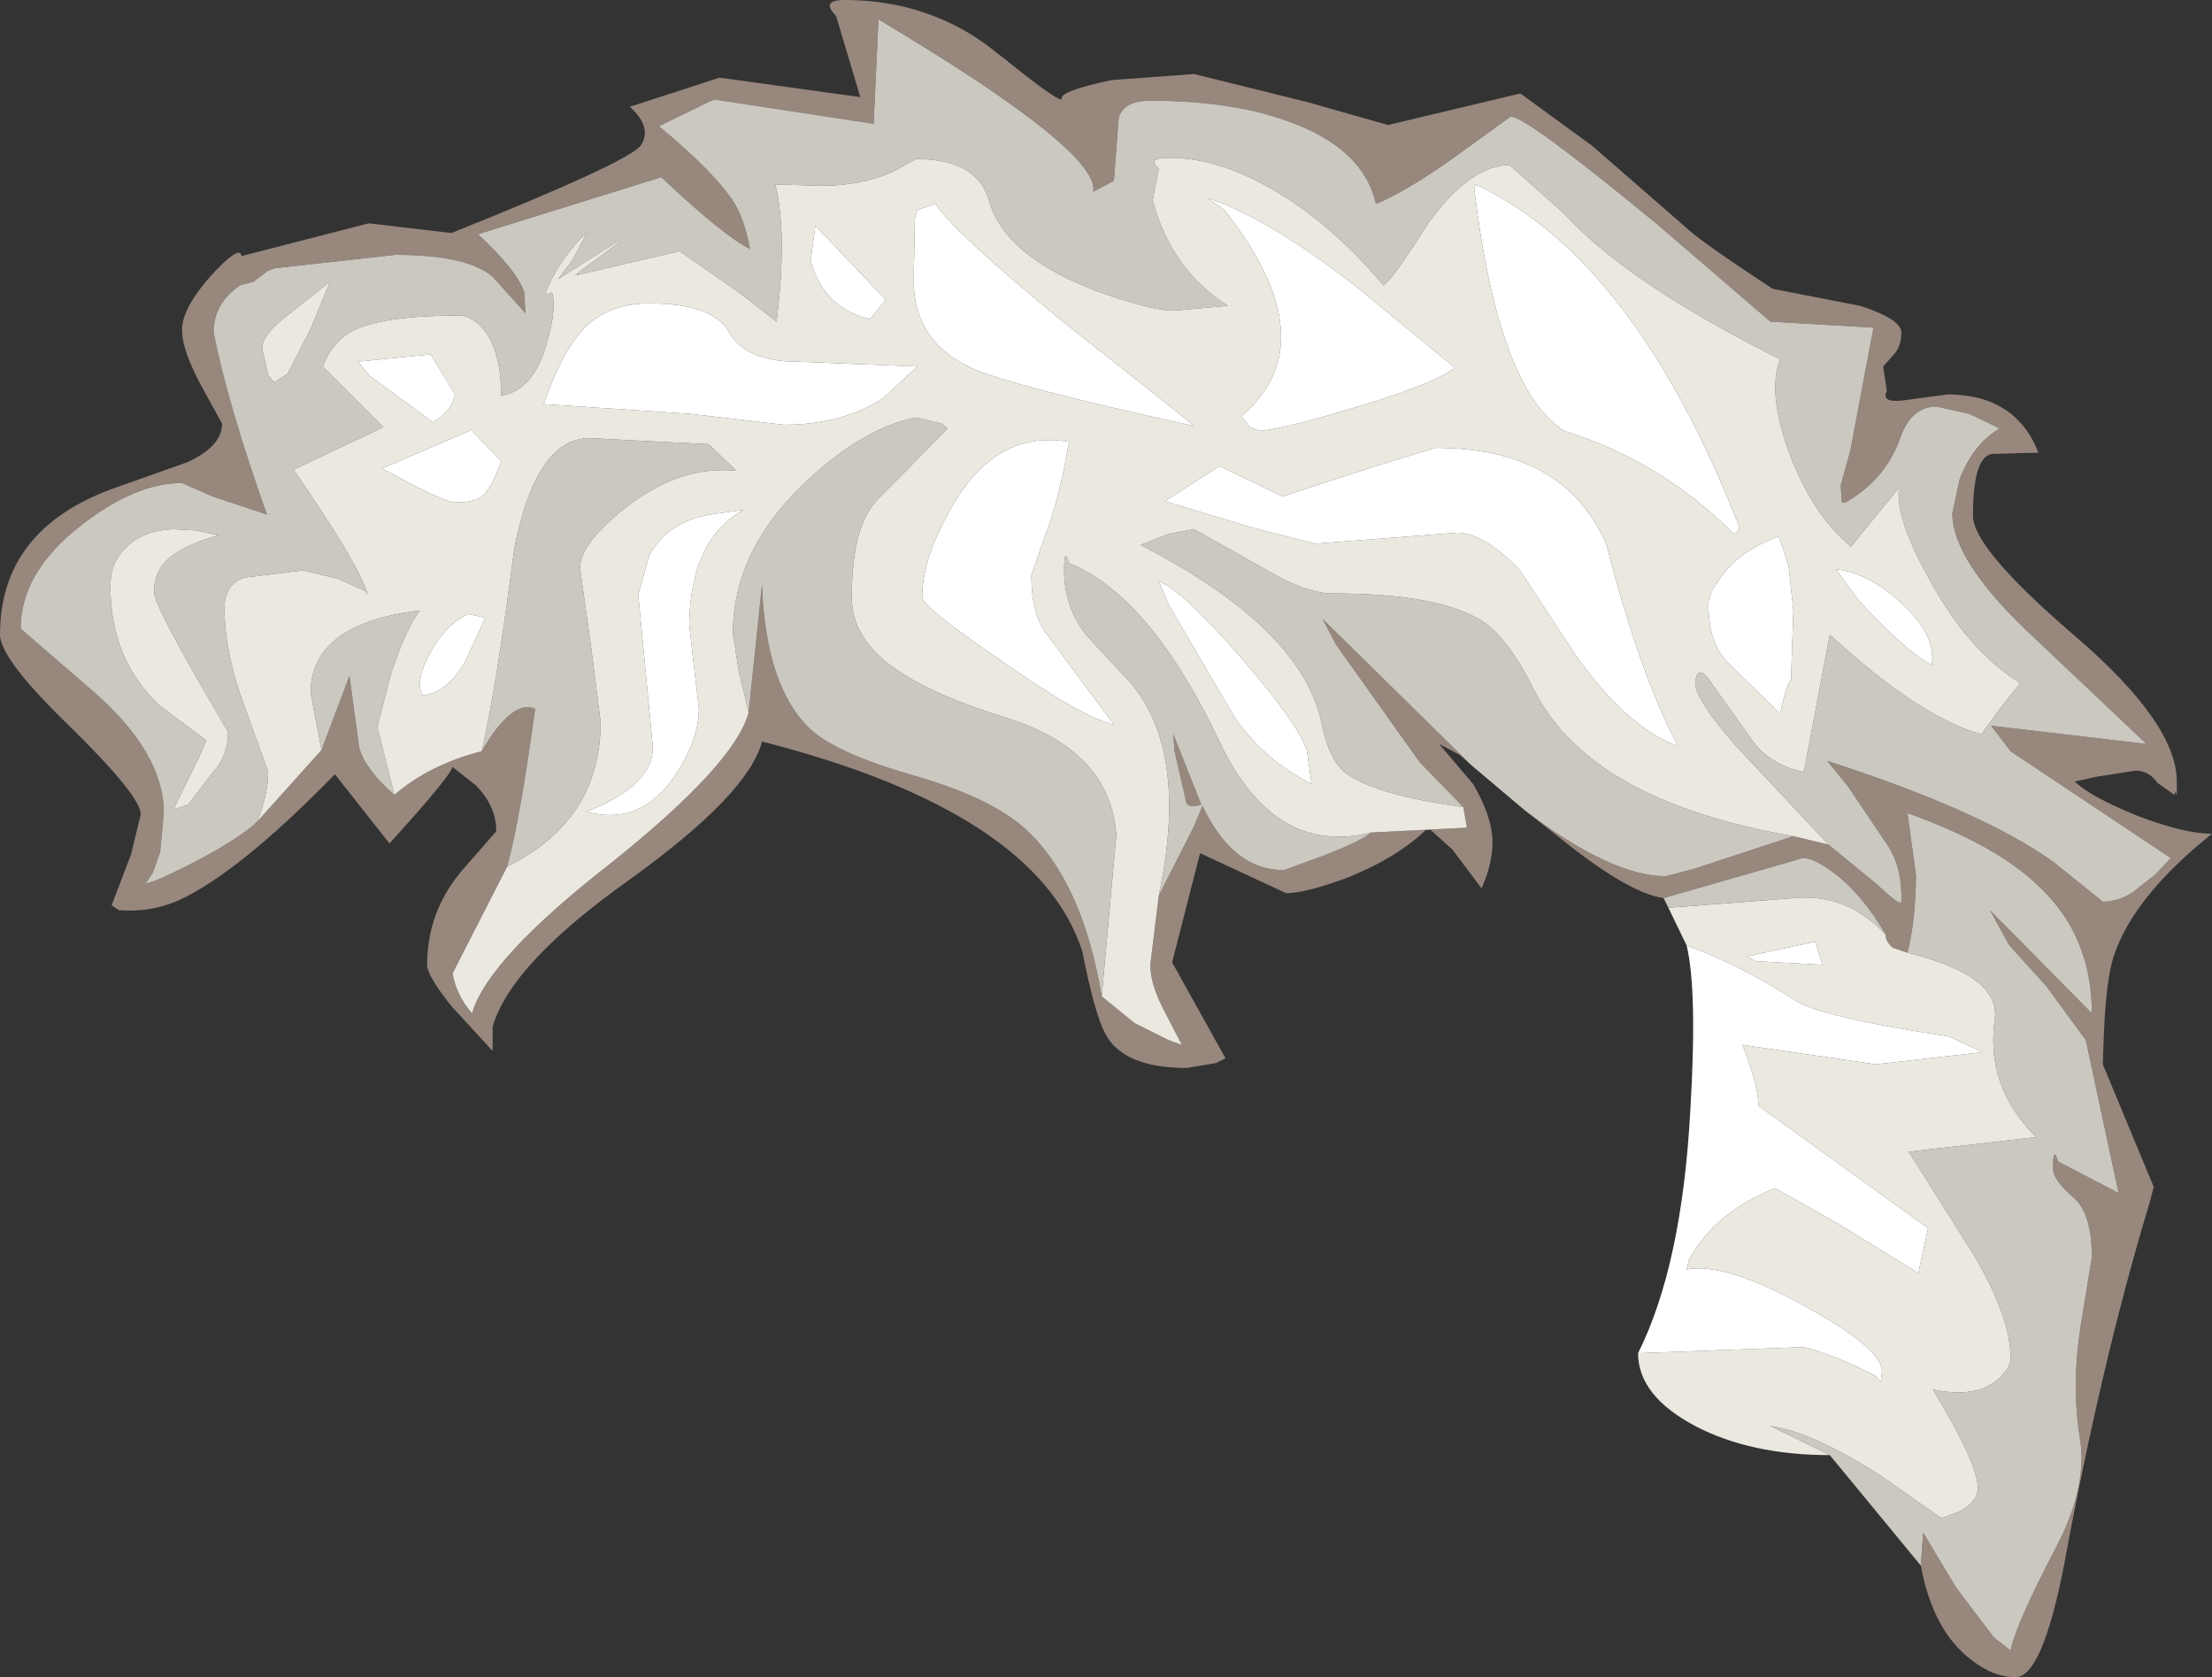 <?xml version="1.0" encoding="UTF-8" standalone="no"?>
<svg xmlns:ffdec="https://www.free-decompiler.com/flash" xmlns:xlink="http://www.w3.org/1999/xlink" ffdec:objectType="shape" height="69.1px" width="91.15px" xmlns="http://www.w3.org/2000/svg">
  <rect width="100%" height="100%" fill="#333333" stroke="none"/>
  <g transform="matrix(1.0, 0.0, 0.0, 1.0, 59.4, 53.65)">
    <path d="M15.95 -18.85 L17.9 -17.25 18.4 -16.8 Q18.9 -16.35 18.95 -16.5 19.0 -17.85 18.4 -18.8 L16.75 -21.25 15.9 -22.3 Q22.25 -20.25 25.2 -18.15 L27.25 -16.5 Q27.9 -16.5 28.5 -16.9 L29.45 -17.65 30.05 -18.3 23.45 -22.7 22.65 -23.75 29.05 -23.0 24.45 -27.35 Q21.05 -30.5 21.05 -32.5 L21.35 -33.9 Q21.9 -35.35 23.0 -36.0 L21.75 -36.6 20.4 -36.9 Q19.35 -36.9 18.9 -35.6 18.3 -33.9 16.65 -32.95 L16.5 -32.95 16.45 -33.65 16.85 -35.1 17.8 -40.15 13.55 -40.4 8.9 -44.4 Q3.5 -48.85 2.85 -48.85 L0.85 -47.4 Q-1.35 -45.8 -2.7 -45.25 -3.2 -47.45 -6.05 -48.55 -8.45 -49.5 -12.0 -49.5 -13.1 -49.5 -13.3 -48.8 L-13.5 -46.2 -14.35 -45.75 Q-14.05 -47.4 -23.2 -52.85 L-23.4 -48.55 -29.95 -49.55 -30.2 -49.45 -32.25 -48.45 Q-29.95 -46.55 -29.15 -45.3 -28.7 -44.55 -28.5 -43.4 -29.55 -43.9 -32.15 -46.35 L-39.7 -44.0 Q-38.05 -42.45 -37.8 -41.6 L-37.75 -40.8 -37.75 -40.75 -39.1 -42.25 Q-40.15 -43.15 -43.1 -43.15 L-48.05 -42.6 -48.35 -42.5 -48.95 -42.05 -49.5 -41.9 Q-50.6 -41.15 -50.6 -39.95 -50.0 -36.95 -48.4 -32.45 L-50.65 -33.2 -51.9 -33.75 Q-53.8 -33.75 -56.0 -32.05 -58.55 -30.1 -58.55 -27.75 L-55.6 -25.2 Q-52.65 -22.65 -52.65 -20.15 L-52.8 -18.55 -53.1 -17.7 -53.4 -17.25 Q-53.0 -17.3 -51.25 -18.2 -49.4 -19.2 -48.8 -19.8 L-46.15 -22.75 -45.0 -25.8 -44.6 -22.85 Q-44.35 -21.95 -43.15 -20.9 -41.7 -22.15 -39.55 -22.7 -38.3 -24.85 -37.35 -24.45 -37.95 -20.0 -38.5 -17.95 L-40.75 -13.55 Q-40.6 -12.65 -39.95 -11.9 -39.3 -14.15 -34.15 -18.15 -29.1 -22.2 -28.55 -24.3 L-28.0 -29.55 Q-27.85 -25.35 -26.0 -23.6 -24.9 -22.6 -21.75 -21.7 -18.6 -20.8 -17.15 -19.5 -14.8 -17.35 -14.0 -12.6 L-12.65 -11.5 -11.25 -10.8 -10.7 -10.6 -11.5 -12.15 Q-12.0 -13.15 -12.0 -13.9 L-11.65 -16.75 -10.2 -19.6 -9.85 -20.45 Q-8.6 -17.8 -6.5 -17.8 L-4.85 -18.4 Q-3.3 -19.0 -2.9 -19.35 L1.05 -19.55 0.9 -20.4 -0.9 -22.25 -4.35 -27.1 -4.9 -28.15 1.05 -22.3 1.2 -22.15 0.75 -22.55 -0.1 -23.0 1.3 -21.35 Q2.1 -20.0 2.1 -18.95 2.1 -18.05 1.65 -17.05 L0.45 -18.65 -0.55 -19.55 Q-1.75 -18.35 -3.85 -17.5 -5.6 -16.85 -6.4 -16.85 L-9.95 -18.5 -11.1 -14.0 -8.9 -10.05 -9.3 -9.85 -10.5 -9.65 Q-13.1 -9.65 -13.85 -11.05 -14.3 -11.9 -14.8 -14.45 -16.65 -20.2 -28.0 -23.1 -28.55 -20.95 -33.4 -17.45 -38.35 -13.95 -39.1 -11.35 L-39.1 -10.35 -40.8 -12.2 Q-41.8 -13.45 -41.8 -13.9 -41.8 -16.1 -40.35 -17.8 L-38.95 -19.4 Q-38.95 -20.45 -39.8 -21.3 L-40.75 -22.05 Q-40.9 -21.6 -43.35 -18.9 L-45.6 -21.75 Q-49.55 -17.7 -52.05 -16.55 -53.2 -16.05 -54.5 -16.15 L-54.8 -16.35 -54.0 -18.45 -53.6 -20.1 Q-53.6 -20.85 -56.5 -23.7 -59.4 -26.5 -59.4 -27.5 -59.4 -31.8 -54.8 -33.5 L-51.7 -34.6 Q-50.25 -35.25 -50.25 -36.2 L-51.05 -37.65 Q-51.9 -39.2 -51.9 -40.05 -51.9 -40.95 -50.7 -42.3 -49.5 -43.6 -49.45 -43.1 L-44.2 -44.45 -40.8 -44.05 Q-33.55 -46.95 -33.0 -47.65 -32.5 -48.4 -33.45 -49.25 L-29.75 -50.45 -23.95 -49.65 -24.95 -53.0 Q-25.6 -53.65 -24.6 -53.65 -22.25 -53.65 -20.25 -52.7 -19.2 -52.2 -18.3 -51.45 L-17.9 -51.15 -17.85 -51.1 Q-15.6 -49.3 -15.65 -49.6 -15.7 -49.9 -13.6 -50.35 L-10.2 -50.6 -5.55 -49.45 -2.2 -48.5 3.25 -49.8 6.2 -47.65 10.05 -44.3 Q10.6 -43.75 13.65 -41.75 L17.25 -41.05 Q18.95 -40.5 18.95 -39.95 18.95 -39.35 18.6 -39.0 L18.2 -38.55 18.35 -37.55 Q18.1 -37.05 19.0 -37.15 L20.85 -37.4 Q23.65 -37.4 24.6 -35.0 L22.7 -34.95 Q21.9 -34.85 21.9 -32.4 21.9 -31.05 26.1 -27.45 30.3 -23.85 30.3 -21.45 L30.3 -20.85 30.25 -21.05 30.2 -20.9 29.5 -21.4 Q29.15 -21.9 28.6 -21.9 L27.0 -21.65 26.1 -21.45 Q26.7 -20.85 28.65 -20.05 30.6 -19.3 31.75 -19.3 28.5 -16.7 27.7 -14.25 27.4 -13.35 27.3 -11.2 L27.25 -9.8 29.35 -4.75 29.15 -4.0 Q27.2 2.45 25.65 10.85 24.75 15.45 23.65 15.45 22.75 15.45 21.85 14.75 20.25 13.55 19.75 10.85 L19.85 9.5 21.2 11.75 22.75 13.8 23.45 14.35 Q23.65 13.3 25.35 10.05 26.65 7.55 26.3 5.55 25.95 3.4 26.35 0.9 L26.8 -1.85 Q26.8 -3.7 26.0 -4.35 25.2 -5.05 25.2 -5.5 25.2 -6.5 25.4 -5.8 L27.9 -4.5 26.55 -10.8 24.9 -13.05 23.4 -14.7 22.6 -16.15 26.8 -11.9 Q26.8 -15.1 24.6 -17.15 22.85 -18.85 19.2 -20.15 L19.55 -17.6 Q19.55 -15.8 19.2 -14.4 L18.6 -14.6 Q18.3 -14.85 18.3 -15.15 17.35 -16.8 16.15 -17.7 15.35 -18.3 14.9 -18.3 L9.15 -16.65 Q7.7 -16.85 4.85 -19.15 L3.45 -20.25 Q7.0 -17.55 9.25 -17.55 L10.4 -17.85 14.5 -19.2 15.95 -18.85 M-11.05 -23.4 L-9.9 -20.5 Q-10.55 -20.3 -10.55 -20.75 L-11.0 -22.7 -11.05 -23.4" fill="#97877d" fill-rule="evenodd" stroke="none"/>
    <path d="M-48.8 -19.8 Q-49.4 -19.2 -51.25 -18.2 -53.0 -17.3 -53.4 -17.25 L-53.1 -17.7 -52.8 -18.55 -52.65 -20.15 Q-52.65 -22.65 -55.6 -25.2 L-58.55 -27.75 Q-58.55 -30.1 -56.0 -32.05 -53.8 -33.75 -51.9 -33.75 L-50.65 -33.2 -48.4 -32.45 Q-50.0 -36.95 -50.6 -39.95 -50.6 -41.15 -49.5 -41.9 L-48.95 -42.05 -48.35 -42.5 -48.05 -42.6 -43.1 -43.15 Q-40.15 -43.15 -39.1 -42.25 L-37.75 -40.75 -37.75 -40.8 -37.8 -41.6 Q-38.05 -42.45 -39.7 -44.0 L-32.15 -46.35 Q-29.55 -43.9 -28.5 -43.4 -28.7 -44.55 -29.15 -45.3 -29.95 -46.55 -32.25 -48.45 L-30.2 -49.45 -29.95 -49.55 -23.4 -48.55 -23.2 -52.85 Q-14.05 -47.4 -14.35 -45.75 L-13.5 -46.2 -13.3 -48.8 Q-13.1 -49.5 -12.0 -49.5 -8.45 -49.5 -6.05 -48.55 -3.2 -47.45 -2.7 -45.25 -1.35 -45.8 0.85 -47.4 L2.85 -48.85 Q3.5 -48.85 8.9 -44.4 L13.55 -40.4 17.8 -40.15 16.85 -35.1 16.45 -33.65 16.5 -32.95 16.65 -32.95 Q18.3 -33.9 18.9 -35.6 19.35 -36.9 20.4 -36.9 L21.75 -36.6 23.0 -36.0 Q21.9 -35.35 21.35 -33.9 L21.05 -32.5 Q21.05 -30.5 24.45 -27.35 L29.05 -23.0 22.65 -23.75 23.45 -22.7 30.05 -18.3 29.45 -17.65 28.5 -16.9 Q27.9 -16.5 27.25 -16.5 L25.2 -18.15 Q22.25 -20.25 15.9 -22.3 L16.75 -21.25 18.4 -18.8 Q19.0 -17.85 18.95 -16.5 18.9 -16.35 18.4 -16.8 L17.9 -17.25 15.95 -18.85 12.15 -22.9 Q10.65 -24.6 10.45 -25.4 10.5 -26.5 11.2 -25.4 L12.95 -22.95 Q13.7 -22.1 14.9 -21.85 L14.95 -21.95 16.0 -27.5 Q19.7 -24.1 22.25 -23.4 L23.05 -24.5 23.85 -25.5 Q21.7 -26.85 20.15 -29.7 18.7 -32.25 18.85 -33.55 L16.85 -31.1 16.8 -31.2 Q15.35 -32.4 14.4 -34.8 13.4 -37.4 13.95 -38.85 7.65 -42.0 5.05 -44.85 L2.8 -46.85 Q1.2 -46.85 -0.55 -44.45 -2.1 -42.0 -2.4 -41.9 -4.45 -44.35 -6.8 -45.75 -9.15 -47.15 -11.2 -47.15 -12.2 -47.15 -11.65 -46.7 L-11.9 -45.4 Q-11.15 -42.55 -8.8 -41.05 L-11.05 -40.85 Q-11.9 -40.85 -14.05 -41.6 -18.0 -43.05 -18.65 -45.4 -19.15 -47.1 -21.65 -47.1 L-22.65 -46.55 Q-23.95 -46.0 -25.5 -46.0 L-27.45 -46.05 Q-26.95 -44.0 -27.4 -40.4 L-28.95 -41.6 -31.4 -43.3 -35.7 -42.3 -35.4 -42.55 -33.9 -43.65 -33.95 -43.7 -36.4 -42.15 -35.8 -42.95 -35.2 -44.1 -35.3 -44.0 Q-36.45 -42.85 -36.95 -41.5 L-36.65 -41.6 Q-36.45 -40.85 -36.9 -39.4 -37.45 -37.55 -38.75 -37.35 -38.75 -39.15 -39.45 -40.05 -39.95 -40.65 -40.5 -40.65 -43.55 -40.65 -44.8 -40.05 -45.7 -39.6 -46.1 -38.55 L-43.6 -36.05 -47.3 -34.3 Q-44.55 -30.3 -44.25 -29.15 L-44.35 -29.3 -45.45 -29.8 -46.9 -30.15 -49.35 -29.85 Q-50.15 -29.55 -50.15 -28.6 -50.15 -26.7 -49.25 -24.35 L-48.35 -21.85 Q-48.35 -20.95 -48.8 -19.8 M14.5 -19.2 L10.4 -17.85 9.25 -17.55 Q7.0 -17.55 3.45 -20.25 L1.2 -22.15 1.05 -22.3 -4.9 -28.15 -4.35 -27.1 -0.9 -22.25 0.9 -20.4 Q-2.75 -20.9 -3.95 -21.8 -4.65 -22.35 -4.95 -23.9 -5.8 -27.8 -12.4 -31.2 L-11.25 -31.65 -10.2 -31.85 -6.65 -29.85 Q-5.35 -29.2 -4.5 -29.2 -0.1 -29.2 1.7 -28.05 2.75 -27.35 3.8 -25.25 6.1 -20.65 14.5 -19.2 M9.15 -16.65 L14.9 -18.3 Q15.35 -18.3 16.15 -17.7 17.35 -16.8 18.3 -15.15 16.7 -16.85 14.55 -16.65 L9.35 -16.25 9.15 -16.65 M19.2 -14.4 Q19.55 -15.8 19.55 -17.6 L19.2 -20.15 Q22.85 -18.85 24.6 -17.15 26.8 -15.1 26.8 -11.9 L22.6 -16.15 23.4 -14.7 24.9 -13.05 26.55 -10.8 27.9 -4.5 25.4 -5.8 Q25.2 -6.5 25.2 -5.5 25.2 -5.05 26.0 -4.35 26.8 -3.7 26.8 -1.85 L26.35 0.9 Q25.95 3.4 26.3 5.55 26.65 7.55 25.35 10.05 23.65 13.3 23.45 14.35 L22.75 13.8 21.2 11.75 19.85 9.5 19.75 10.85 16.0 6.3 13.55 5.1 Q15.3 5.35 18.1 7.15 L20.6 8.9 21.4 8.6 Q22.1 8.2 22.1 7.65 22.1 6.65 20.25 3.6 21.95 3.95 22.85 3.25 23.45 2.75 23.45 2.3 23.45 0.6 21.9 -2.0 L19.25 -6.2 24.5 -6.8 Q22.4 -8.9 22.8 -11.65 23.05 -13.45 19.2 -14.4 M-2.9 -19.35 Q-3.3 -19.0 -4.85 -18.4 L-6.5 -17.8 Q-8.6 -17.8 -9.85 -20.45 L-10.2 -19.6 -11.65 -16.75 Q-10.4 -22.65 -12.8 -25.5 L-14.65 -27.5 Q-15.55 -28.65 -15.55 -30.15 -15.55 -31.15 -15.35 -30.45 -12.0 -29.1 -9.15 -23.1 -6.9 -18.35 -2.9 -19.35 M-14.0 -12.6 Q-14.8 -17.35 -17.15 -19.5 -18.6 -20.8 -21.75 -21.7 -24.9 -22.6 -26.0 -23.6 -27.85 -25.35 -28.0 -29.55 L-28.55 -24.3 -28.95 -25.95 -29.2 -27.55 Q-29.2 -30.9 -26.3 -33.7 -23.9 -36.0 -21.65 -36.45 L-20.6 -36.2 -20.35 -36.0 -23.2 -33.1 Q-24.3 -32.05 -24.3 -29.05 -24.3 -27.4 -22.65 -26.2 -21.1 -25.05 -17.85 -24.05 -13.65 -22.7 -13.4 -19.25 L-14.0 -12.6 M-38.5 -17.95 Q-37.95 -20.0 -37.35 -24.45 -38.3 -24.85 -39.55 -22.7 -38.95 -25.3 -38.2 -31.1 -37.3 -35.6 -35.1 -35.6 L-30.2 -35.35 -29.05 -34.25 Q-31.35 -34.5 -33.6 -32.75 -35.5 -31.25 -35.5 -30.25 L-35.05 -27.05 -34.65 -23.9 Q-34.65 -19.85 -38.5 -17.95 M-43.15 -20.9 Q-44.35 -21.95 -44.6 -22.85 L-45.0 -25.8 -46.15 -22.75 -46.6 -25.1 Q-46.6 -27.95 -42.1 -28.5 -42.7 -27.7 -43.3 -25.85 L-43.85 -23.7 -43.15 -20.9 M-45.8 -42.05 L-47.75 -40.5 Q-48.6 -39.8 -48.6 -39.3 L-48.35 -38.2 -48.1 -37.9 -47.55 -38.25 -46.6 -40.1 -45.8 -42.05 M-52.25 -31.85 Q-53.5 -31.8 -54.2 -31.1 -54.85 -30.5 -54.85 -29.5 -54.85 -26.5 -52.85 -24.6 L-50.9 -23.15 -51.15 -22.55 -52.25 -20.3 -51.65 -20.5 -50.65 -21.8 Q-50.0 -22.5 -50.0 -23.5 -53.05 -28.65 -53.05 -29.25 -53.05 -30.05 -52.55 -30.55 -51.95 -31.15 -50.4 -31.6 L-51.35 -31.8 -52.25 -31.85 M-11.05 -23.4 L-11.0 -22.7 -10.55 -20.75 Q-10.55 -20.3 -9.9 -20.5 L-11.05 -23.4" fill="#cbc8c0" fill-rule="evenodd" stroke="none"/>
    <path d="M-48.8 -19.8 Q-48.35 -20.95 -48.35 -21.85 L-49.25 -24.35 Q-50.15 -26.7 -50.15 -28.6 -50.15 -29.55 -49.35 -29.85 L-46.9 -30.15 -45.45 -29.8 -44.35 -29.3 -44.25 -29.15 Q-44.55 -30.3 -47.3 -34.3 L-43.6 -36.05 -46.1 -38.55 Q-45.7 -39.6 -44.8 -40.05 -43.55 -40.65 -40.5 -40.65 -39.95 -40.65 -39.45 -40.05 -38.75 -39.15 -38.75 -37.35 -37.45 -37.55 -36.9 -39.4 -36.45 -40.85 -36.65 -41.6 L-36.95 -41.5 Q-36.45 -42.85 -35.3 -44.0 L-35.2 -44.1 -35.8 -42.95 -36.4 -42.15 -33.95 -43.7 -33.9 -43.65 -35.4 -42.55 -35.7 -42.3 -31.4 -43.3 -28.95 -41.6 -27.4 -40.4 Q-26.95 -44.0 -27.45 -46.05 L-25.5 -46.0 Q-23.95 -46.0 -22.65 -46.55 L-21.65 -47.1 Q-19.15 -47.1 -18.65 -45.4 -18.0 -43.05 -14.05 -41.6 -11.9 -40.85 -11.05 -40.85 L-8.8 -41.05 Q-11.15 -42.55 -11.9 -45.4 L-11.65 -46.7 Q-12.2 -47.15 -11.2 -47.15 -9.15 -47.15 -6.8 -45.75 -4.45 -44.35 -2.4 -41.9 -2.1 -42.0 -0.55 -44.45 1.2 -46.85 2.8 -46.85 L5.05 -44.85 Q7.65 -42.0 13.95 -38.85 13.4 -37.4 14.4 -34.8 15.35 -32.4 16.8 -31.2 L16.85 -31.1 18.85 -33.55 Q18.7 -32.25 20.15 -29.7 21.7 -26.85 23.85 -25.5 L23.05 -24.5 22.25 -23.4 Q19.7 -24.1 16.0 -27.5 L14.95 -21.95 14.9 -21.85 Q13.7 -22.1 12.95 -22.95 L11.2 -25.4 Q10.5 -26.5 10.45 -25.4 10.65 -24.6 12.15 -22.9 L15.95 -18.85 14.5 -19.2 Q6.1 -20.65 3.8 -25.25 2.75 -27.35 1.7 -28.05 -0.1 -29.2 -4.5 -29.2 -5.35 -29.2 -6.65 -29.85 L-10.2 -31.85 -11.25 -31.65 -12.4 -31.2 Q-5.8 -27.8 -4.95 -23.9 -4.65 -22.35 -3.95 -21.8 -2.75 -20.9 0.9 -20.4 L1.05 -19.55 -2.9 -19.35 Q-6.9 -18.35 -9.15 -23.1 -12.0 -29.1 -15.35 -30.45 -15.55 -31.15 -15.55 -30.15 -15.55 -28.65 -14.65 -27.5 L-12.8 -25.5 Q-10.4 -22.65 -11.65 -16.75 L-12.0 -13.9 Q-12.0 -13.15 -11.5 -12.15 L-10.7 -10.6 -11.25 -10.8 -12.65 -11.5 -14.0 -12.6 -13.4 -19.25 Q-13.65 -22.7 -17.85 -24.05 -21.1 -25.05 -22.65 -26.2 -24.3 -27.4 -24.3 -29.05 -24.3 -32.05 -23.2 -33.1 L-20.35 -36.0 -20.6 -36.2 -21.65 -36.45 Q-23.9 -36.0 -26.3 -33.7 -29.2 -30.9 -29.2 -27.55 L-28.95 -25.95 -28.55 -24.3 Q-29.1 -22.2 -34.15 -18.15 -39.3 -14.15 -39.95 -11.9 -40.6 -12.65 -40.75 -13.55 L-38.5 -17.95 Q-34.65 -19.85 -34.65 -23.9 L-35.05 -27.05 -35.5 -30.25 Q-35.5 -31.25 -33.6 -32.75 -31.35 -34.5 -29.05 -34.25 L-30.2 -35.35 -35.1 -35.6 Q-37.3 -35.6 -38.2 -31.1 -38.95 -25.3 -39.55 -22.7 -41.7 -22.15 -43.15 -20.9 L-43.85 -23.7 -43.3 -25.85 Q-42.7 -27.7 -42.1 -28.5 -46.6 -27.95 -46.6 -25.1 L-46.15 -22.75 -48.8 -19.8 M18.3 -15.15 Q18.3 -14.85 18.6 -14.6 L19.2 -14.4 Q23.05 -13.45 22.8 -11.65 22.4 -8.9 24.5 -6.8 L19.25 -6.2 21.9 -2.0 Q23.45 0.6 23.45 2.3 23.45 2.75 22.85 3.25 21.95 3.95 20.25 3.6 22.1 6.65 22.1 7.65 22.1 8.2 21.4 8.6 L20.6 8.9 18.1 7.15 Q15.3 5.35 13.55 5.1 L16.0 6.3 Q12.75 6.3 10.45 5.1 8.1 3.85 8.1 2.1 L14.95 1.85 Q16.4 2.25 17.9 3.05 L18.1 3.3 18.15 2.85 Q18.15 1.9 14.95 0.15 11.7 -1.65 10.1 -1.35 L10.2 -1.75 Q11.25 -3.7 13.75 -4.7 L16.4 -3.2 19.65 -1.2 20.05 -3.05 13.05 -8.1 Q13.1 -8.8 12.4 -10.6 L17.9 -9.8 22.3 -10.3 20.9 -10.95 Q15.6 -11.75 14.55 -12.45 12.3 -13.9 10.1 -14.7 L9.35 -16.25 14.55 -16.65 Q16.7 -16.85 18.3 -15.15 M3.2 -30.2 L5.5 -26.7 Q7.6 -23.7 9.75 -22.9 8.2 -25.8 6.8 -31.2 5.1 -35.2 -0.25 -35.2 L-2.7 -34.45 -6.55 -33.2 -9.15 -34.45 -11.4 -33.0 -7.75 -31.9 -5.2 -31.25 0.6 -31.7 Q1.65 -31.75 3.2 -30.2 M1.4 -46.05 L1.35 -45.85 Q2.35 -37.6 5.05 -35.9 9.05 -34.65 12.05 -31.65 L12.25 -31.8 12.25 -32.0 Q7.9 -43.05 1.4 -46.05 M12.6 -14.25 L12.95 -14.05 15.7 -13.9 15.4 -14.85 14.45 -14.65 12.6 -14.25 M16.25 -30.2 L17.2 -28.9 Q19.2 -26.75 20.2 -26.25 20.4 -27.5 18.95 -28.8 17.6 -30.05 16.25 -30.2 M14.5 -28.5 L14.3 -30.35 13.9 -31.55 Q12.25 -30.95 11.5 -29.85 11.0 -29.2 11.0 -28.75 11.0 -27.15 11.8 -26.35 L13.95 -24.25 Q14.25 -25.6 14.4 -25.6 L14.5 -28.5 M-45.8 -42.05 L-46.6 -40.1 -47.55 -38.25 -48.1 -37.9 -48.35 -38.2 -48.6 -39.3 Q-48.6 -39.8 -47.75 -40.5 L-45.8 -42.05 M-44.65 -38.75 L-44.15 -38.15 -41.55 -36.25 Q-40.8 -36.7 -40.65 -37.4 L-41.65 -39.05 -44.65 -38.75 M-52.25 -31.85 L-51.35 -31.8 -50.4 -31.6 Q-51.95 -31.15 -52.55 -30.55 -53.05 -30.05 -53.05 -29.25 -53.05 -28.65 -50.0 -23.5 -50.0 -22.5 -50.65 -21.8 L-51.65 -20.5 -52.25 -20.3 -51.15 -22.55 -50.9 -23.15 -52.85 -24.6 Q-54.85 -26.5 -54.85 -29.5 -54.85 -30.5 -54.2 -31.1 -53.5 -31.8 -52.25 -31.85 M-41.65 -26.8 Q-42.3 -25.65 -42.0 -25.0 -41.0 -25.1 -40.25 -26.35 L-39.4 -28.2 -40.1 -28.35 Q-41.0 -27.95 -41.65 -26.8 M-43.65 -34.35 Q-41.1 -32.95 -40.65 -32.95 -39.85 -32.95 -39.55 -33.2 -39.15 -33.5 -38.75 -34.65 L-40.0 -35.95 -40.05 -35.9 -43.65 -34.35 M-16.4 -31.4 Q-15.75 -33.05 -15.35 -35.45 -18.3 -35.95 -20.1 -32.9 -21.4 -30.7 -21.4 -29.05 -21.4 -28.65 -18.1 -26.4 -14.75 -24.05 -13.5 -23.8 L-16.25 -27.5 Q-16.9 -28.3 -16.9 -29.95 L-16.4 -31.4 M-10.2 -36.1 L-10.55 -36.4 -15.85 -40.6 Q-20.15 -44.15 -20.85 -45.25 L-21.6 -45.0 -21.7 -44.65 -21.75 -42.1 Q-21.75 -39.6 -19.4 -38.5 -17.75 -37.75 -10.2 -36.1 M-9.65 -45.5 L-8.95 -45.0 Q-4.65 -39.55 -8.25 -36.5 L-7.9 -36.05 -7.5 -35.9 Q-6.6 -35.95 -3.6 -36.85 -0.25 -37.85 0.55 -38.5 L-3.4 -41.75 Q-7.1 -44.65 -9.65 -45.5 M-32.65 -30.75 L-33.1 -29.15 -32.5 -22.9 Q-32.45 -21.3 -35.25 -20.2 L-34.7 -20.1 Q-32.8 -19.85 -31.55 -21.75 -30.6 -23.2 -30.6 -24.45 L-31.0 -27.9 Q-30.95 -31.45 -28.75 -32.65 L-30.15 -32.45 Q-31.9 -32.15 -32.65 -30.75 M-23.55 -40.5 L-22.9 -41.3 -25.8 -44.35 -26.0 -42.9 Q-25.45 -40.95 -23.55 -40.5 M-26.55 -38.75 Q-28.65 -38.75 -29.35 -39.95 -30.0 -41.15 -32.65 -41.15 -34.2 -41.15 -35.2 -40.25 -36.2 -39.3 -37.0 -37.0 L-30.95 -36.6 -27.1 -36.15 Q-24.7 -36.15 -23.0 -37.25 L-21.6 -38.55 -26.55 -38.75 M-11.65 -29.7 L-11.25 -28.75 -8.5 -24.05 Q-7.25 -22.3 -5.35 -21.35 L-5.55 -22.75 Q-5.95 -23.9 -8.3 -26.6 -10.7 -29.35 -11.65 -29.7" fill="#ebe8e0" fill-rule="evenodd" stroke="none"/>
    <path d="M1.4 -46.05 Q7.9 -43.05 12.25 -32.0 L12.25 -31.8 12.05 -31.65 Q9.05 -34.65 5.05 -35.9 2.35 -37.6 1.35 -45.85 L1.4 -46.05 M3.2 -30.2 Q1.65 -31.75 0.6 -31.7 L-5.2 -31.25 -7.75 -31.9 -11.4 -33.0 -9.15 -34.45 -6.55 -33.2 -2.7 -34.45 -0.25 -35.2 Q5.1 -35.2 6.8 -31.2 8.2 -25.8 9.75 -22.9 7.6 -23.7 5.5 -26.7 L3.2 -30.2 M14.5 -28.5 L14.4 -25.6 Q14.25 -25.6 13.95 -24.25 L11.8 -26.35 Q11.0 -27.15 11.0 -28.75 11.0 -29.2 11.5 -29.85 12.25 -30.95 13.9 -31.55 L14.3 -30.35 14.5 -28.5 M16.25 -30.2 Q17.6 -30.05 18.95 -28.8 20.4 -27.5 20.2 -26.25 19.2 -26.75 17.2 -28.9 L16.25 -30.2 M12.6 -14.25 L14.45 -14.65 15.4 -14.85 15.7 -13.9 12.95 -14.05 12.6 -14.25 M10.1 -14.7 Q12.3 -13.9 14.55 -12.45 15.6 -11.75 20.9 -10.95 L22.3 -10.3 17.9 -9.8 12.4 -10.6 Q13.1 -8.8 13.05 -8.1 L20.05 -3.05 19.65 -1.2 16.4 -3.2 13.75 -4.7 Q11.25 -3.7 10.2 -1.75 L10.1 -1.35 Q11.7 -1.65 14.95 0.15 18.15 1.9 18.15 2.85 L18.1 3.3 17.9 3.05 Q16.4 2.25 14.95 1.85 L8.1 2.1 Q9.9 -1.5 10.25 -7.85 10.55 -12.85 10.1 -14.7 M-44.65 -38.75 L-41.65 -39.05 -40.65 -37.4 Q-40.8 -36.7 -41.55 -36.25 L-44.15 -38.15 -44.65 -38.75 M-43.65 -34.35 L-40.05 -35.9 -40.0 -35.95 -38.75 -34.65 Q-39.15 -33.5 -39.55 -33.2 -39.85 -32.95 -40.65 -32.95 -41.1 -32.95 -43.65 -34.35 M-41.65 -26.8 Q-41.0 -27.95 -40.1 -28.35 L-39.4 -28.2 -40.25 -26.35 Q-41.0 -25.1 -42.0 -25.0 -42.3 -25.65 -41.65 -26.8 M-9.65 -45.5 Q-7.1 -44.65 -3.4 -41.75 L0.55 -38.5 Q-0.25 -37.85 -3.6 -36.85 -6.6 -35.95 -7.5 -35.9 L-7.9 -36.05 -8.25 -36.5 Q-4.65 -39.55 -8.95 -45.0 L-9.65 -45.5 M-10.2 -36.1 Q-17.75 -37.75 -19.4 -38.5 -21.75 -39.6 -21.75 -42.1 L-21.7 -44.65 -21.6 -45.0 -20.85 -45.25 Q-20.15 -44.15 -15.85 -40.6 L-10.55 -36.4 -10.2 -36.1 M-16.4 -31.4 L-16.9 -29.95 Q-16.9 -28.3 -16.25 -27.5 L-13.5 -23.8 Q-14.75 -24.05 -18.1 -26.4 -21.4 -28.65 -21.4 -29.05 -21.4 -30.7 -20.1 -32.9 -18.3 -35.95 -15.35 -35.45 -15.75 -33.05 -16.4 -31.4 M-11.65 -29.7 Q-10.7 -29.35 -8.3 -26.6 -5.95 -23.9 -5.55 -22.75 L-5.35 -21.35 Q-7.25 -22.3 -8.5 -24.05 L-11.25 -28.75 -11.65 -29.7 M-26.55 -38.75 L-21.6 -38.55 -23.0 -37.25 Q-24.7 -36.15 -27.1 -36.15 L-30.95 -36.6 -37.0 -37.0 Q-36.2 -39.3 -35.2 -40.25 -34.2 -41.15 -32.65 -41.15 -30.0 -41.15 -29.35 -39.95 -28.65 -38.75 -26.55 -38.75 M-23.55 -40.5 Q-25.45 -40.95 -26.0 -42.9 L-25.8 -44.35 -22.9 -41.3 -23.55 -40.5 M-32.65 -30.75 Q-31.9 -32.15 -30.15 -32.45 L-28.75 -32.65 Q-30.95 -31.45 -31.0 -27.9 L-30.6 -24.45 Q-30.6 -23.2 -31.55 -21.75 -32.8 -19.85 -34.7 -20.1 L-35.25 -20.2 Q-32.45 -21.3 -32.5 -22.9 L-33.1 -29.15 -32.65 -30.75" fill="#ffffff" fill-rule="evenodd" stroke="none"/>
  </g>
</svg>
